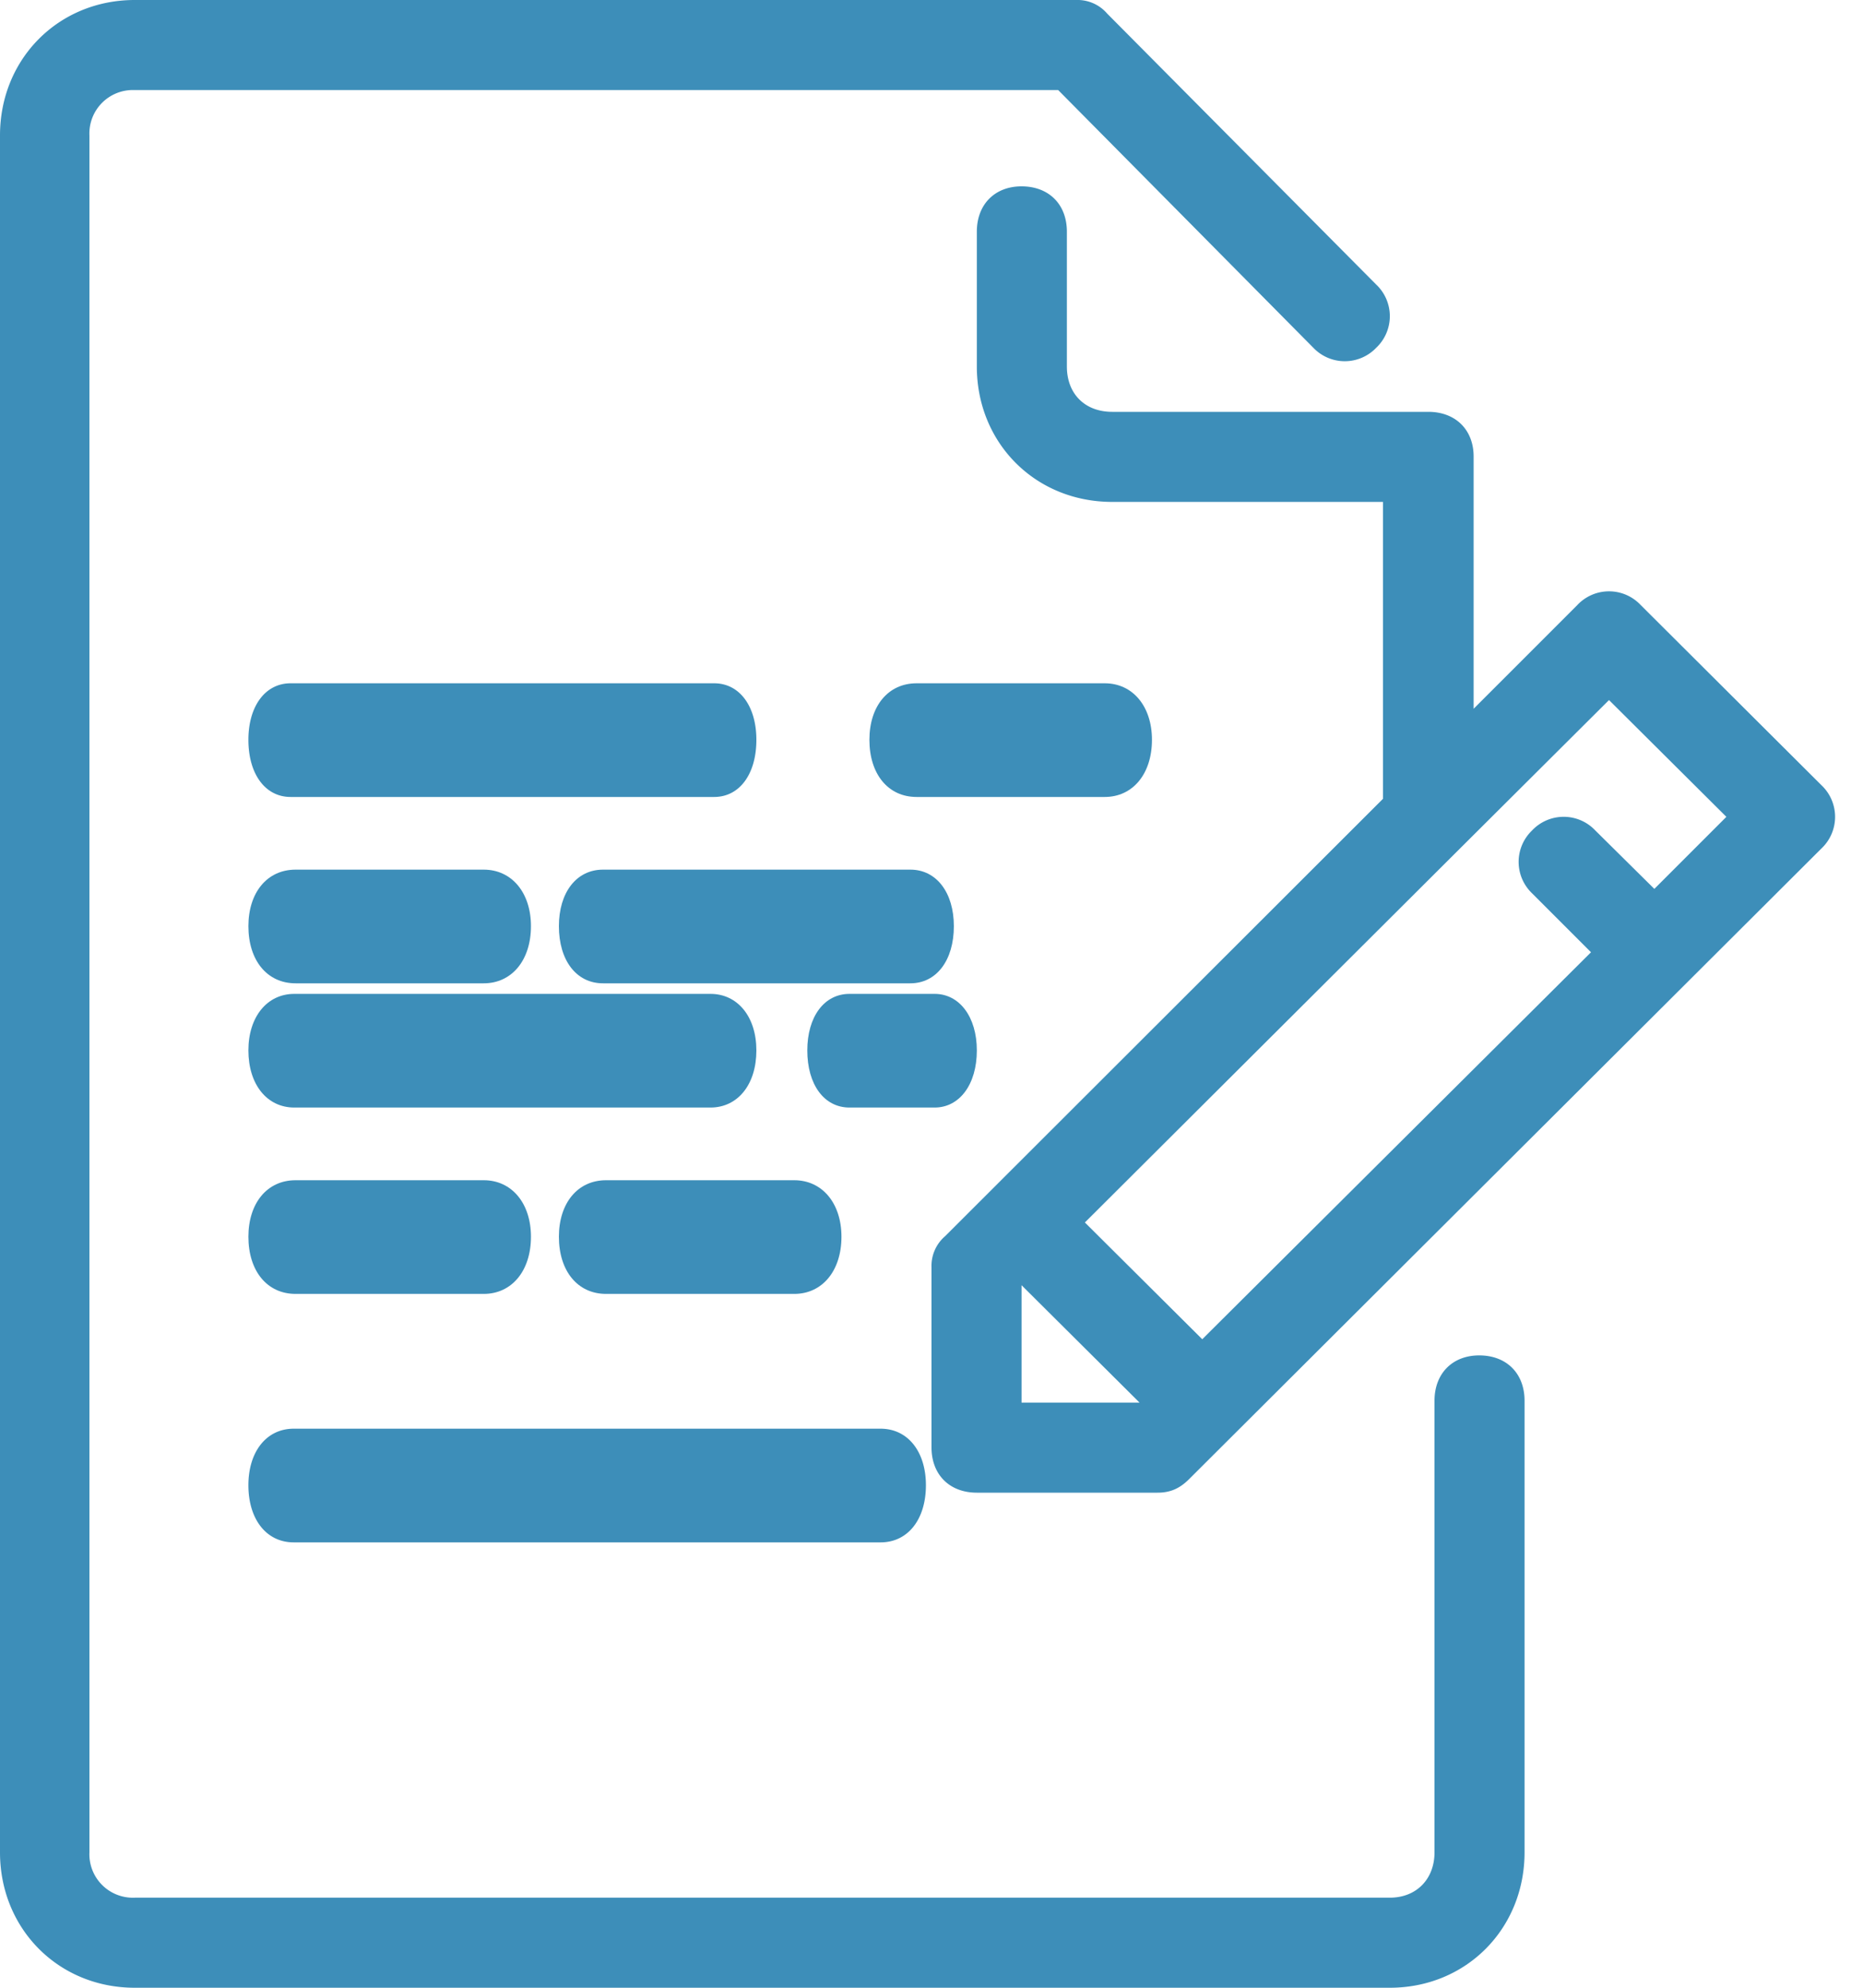 <svg xmlns="http://www.w3.org/2000/svg" width="30" height="32" viewBox="0 0 30 32"><path fill="#3d8eb9" d="M23.82 21.82c-.43 0-.72.29-.72.73v7.27c0 .43-.29.73-.72.73H2.17a.7.7 0 0 1-.73-.73V2.18a.7.7 0 0 1 .73-.73h14.87l4.11 4.15a.7.7 0 0 0 1.01 0 .7.7 0 0 0 0-1.02L17.83.22a.63.63 0 0 0-.5-.22H2.17C.94 0 0 .95 0 2.18v27.64C0 31.05.94 32 2.17 32h20.21c1.23 0 2.17-.95 2.17-2.18v-7.27c0-.44-.29-.73-.73-.73z"/><path fill="#3d8eb9" d="M29.33 12.64l-2.91-2.9a.7.7 0 0 0-1.02 0l-1.67 1.67V7.35c0-.43-.29-.72-.73-.72h-5.09c-.44 0-.73-.29-.73-.73V3.73c0-.44-.29-.73-.73-.73-.43 0-.72.29-.72.73V5.9c0 1.23.94 2.18 2.18 2.18h4.36v4.78l-7.05 7.04a.63.63 0 0 0-.22.5v2.9c0 .44.29.73.73.73h2.91c.21 0 .36-.07.51-.22l10.18-10.15a.7.7 0 0 0 0-1.02zm-12.88 9.94v-1.89l1.9 1.89zm10.19-8.27l-.95-.94a.7.7 0 0 0-1.02 0 .7.7 0 0 0 0 1.01l.95.95-6.26 6.23-1.89-1.88 6.04-6.02 2.4-2.39 1.89 1.88zM14.18 23H4.73c-.44 0-.73.37-.73.91 0 .55.29.92.73.92h9.45c.44 0 .73-.37.73-.92 0-.54-.29-.91-.73-.91zM11.5 11H4.68c-.41 0-.68.37-.68.91 0 .55.27.92.68.92h6.82c.41 0 .68-.37.68-.92 0-.54-.27-.91-.68-.91z"/><path fill="#3d8eb9" d="M14.66 14H9.71c-.43 0-.71.37-.71.91 0 .55.28.92.71.92h4.95c.42 0 .7-.37.7-.92 0-.54-.28-.91-.7-.91zM17.79 11h-3.03c-.46 0-.76.37-.76.91 0 .55.3.92.76.92h3.03c.45 0 .76-.37.76-.92 0-.54-.31-.91-.76-.91zM11.44 16h-6.7c-.44 0-.74.37-.74.91 0 .55.3.92.74.92h6.7c.44 0 .74-.37.74-.92 0-.54-.3-.91-.74-.91zM7.79 19H4.76c-.46 0-.76.37-.76.91 0 .55.3.92.76.92h3.03c.45 0 .76-.37.76-.92 0-.54-.31-.91-.76-.91zM7.79 14H4.76c-.46 0-.76.37-.76.91 0 .55.3.92.76.92h3.03c.45 0 .76-.37.76-.92 0-.54-.31-.91-.76-.91zM15.05 16h-1.37c-.41 0-.68.37-.68.91 0 .55.27.92.68.92h1.37c.4 0 .68-.37.68-.92 0-.54-.28-.91-.68-.91zM12.79 19H9.76c-.46 0-.76.37-.76.91 0 .55.3.92.76.92h3.03c.45 0 .76-.37.76-.92 0-.54-.31-.91-.76-.91z"/></svg>